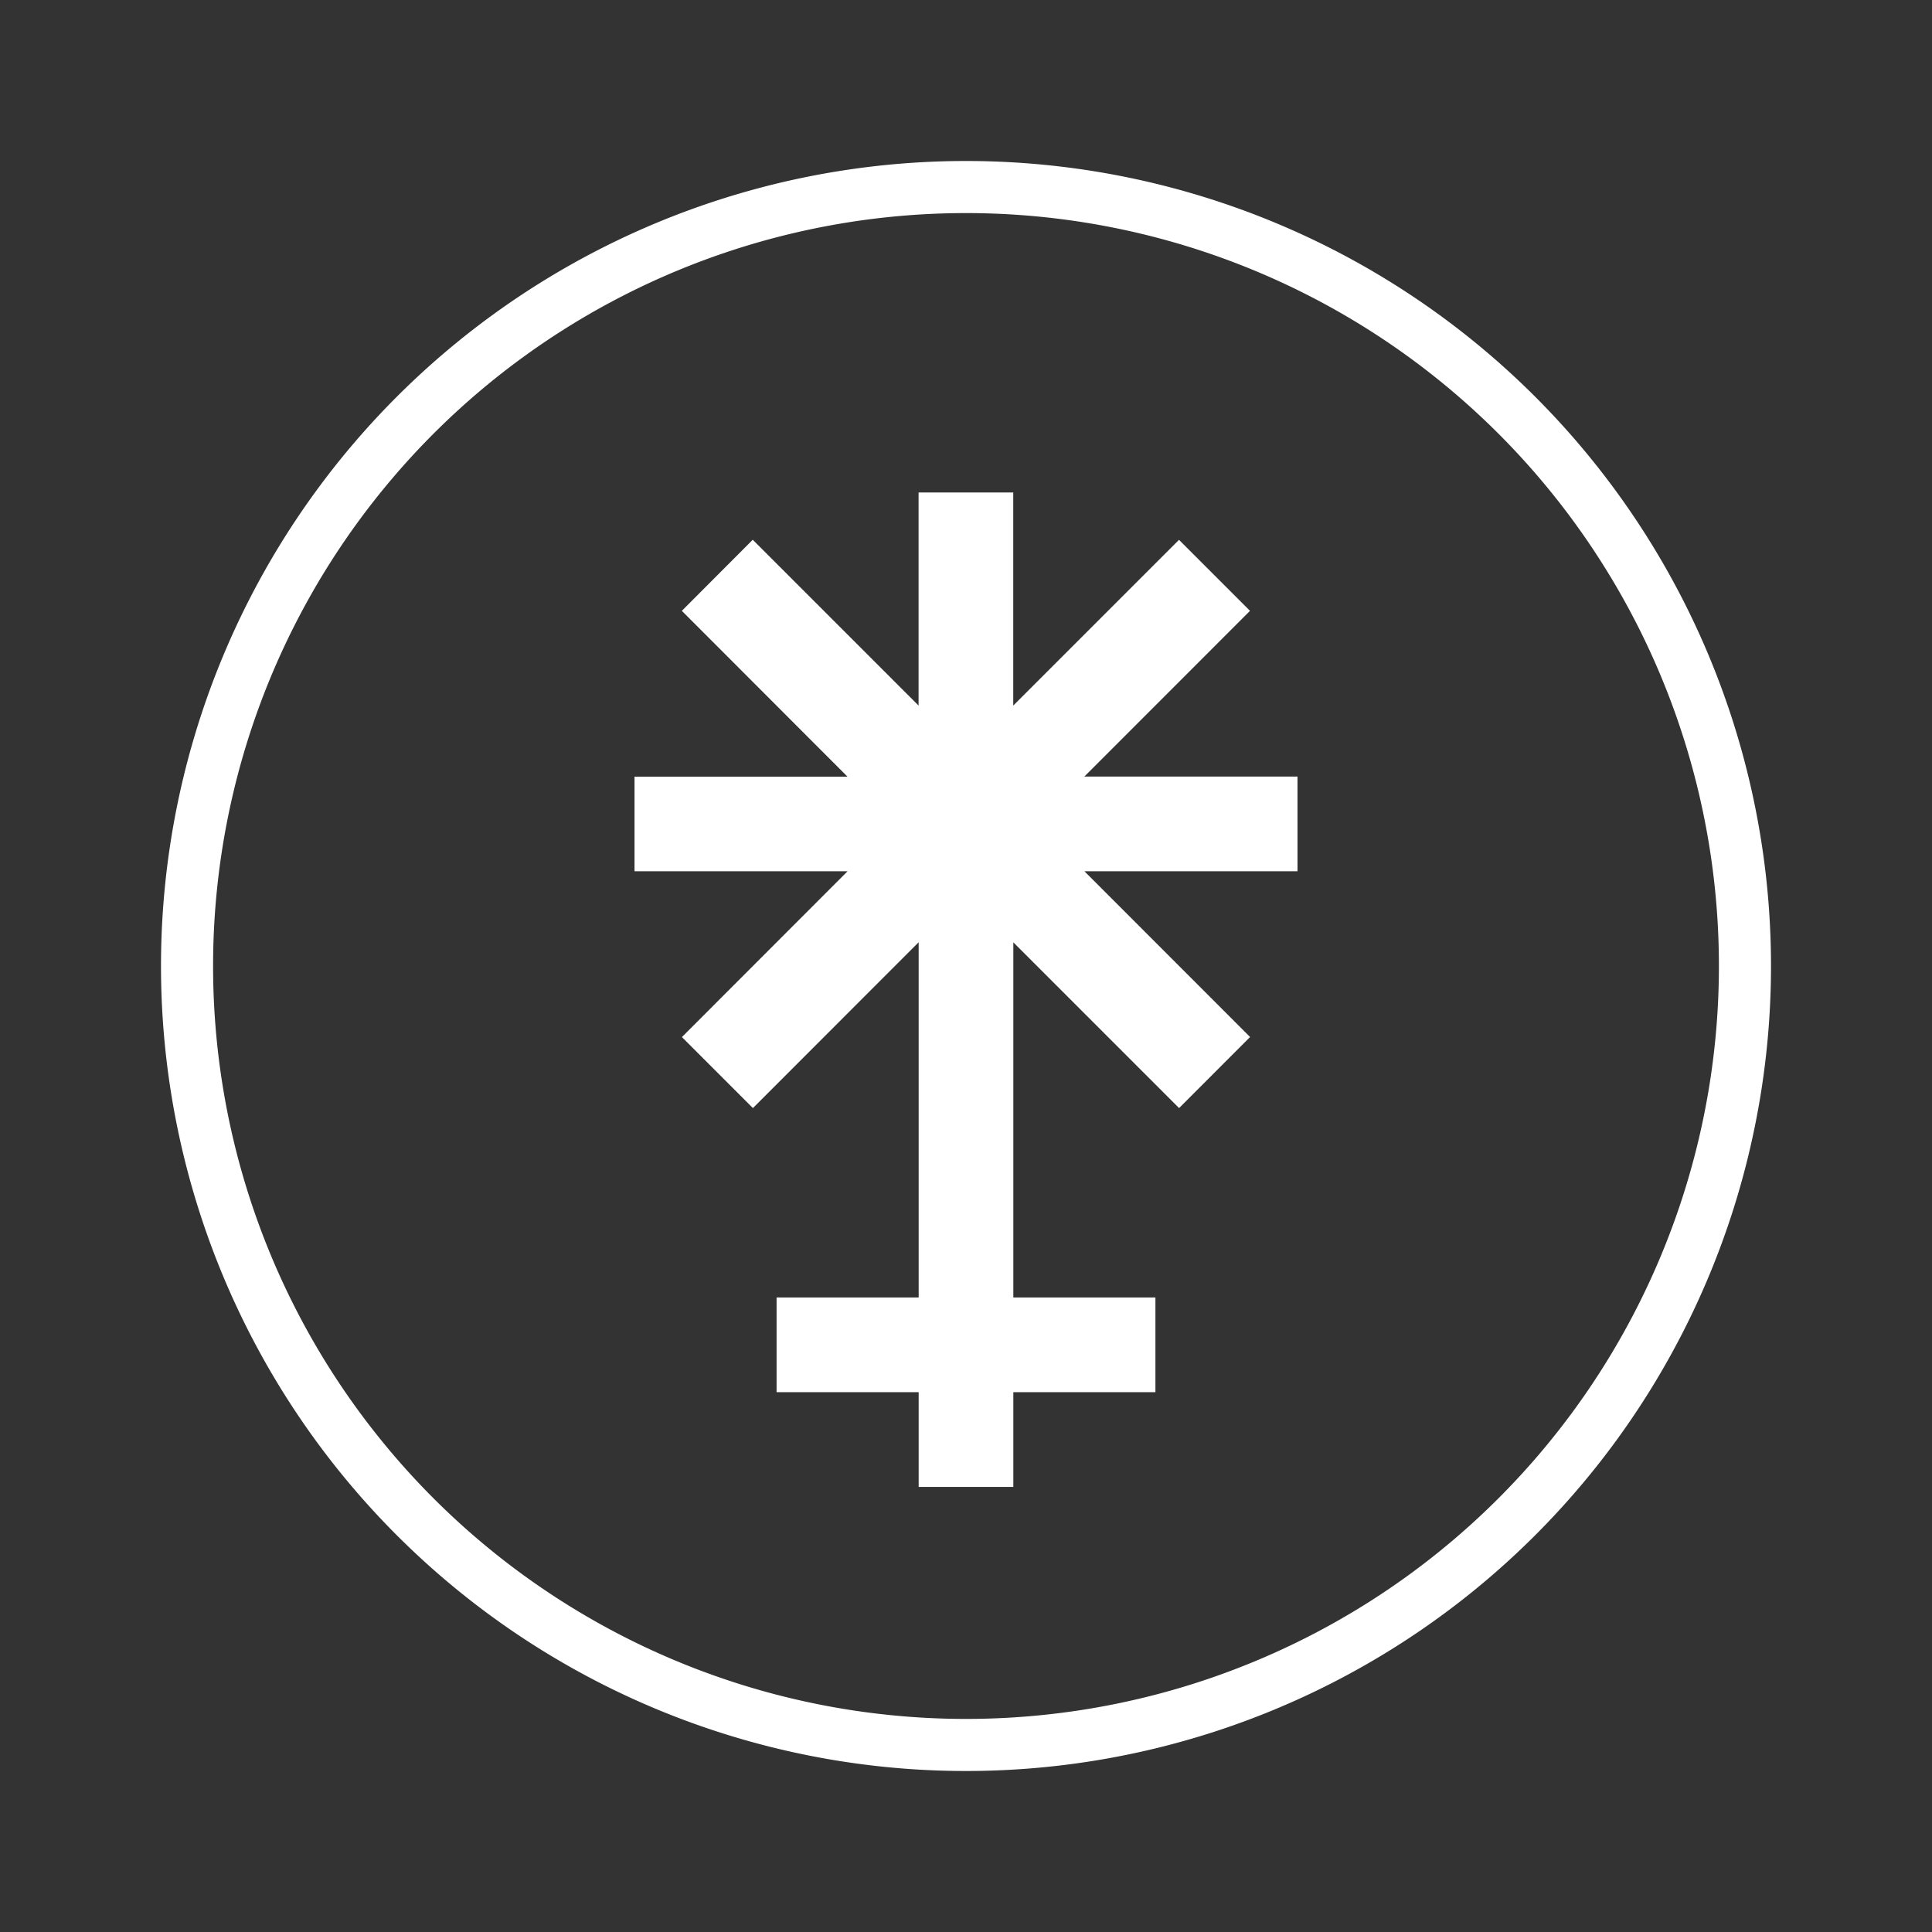 <svg xmlns="http://www.w3.org/2000/svg" width="24" height="24" fill="none" viewBox="0 0 24 24">
    <rect x="0" y="0" width="24" height="24" fill="#333333" stroke="none"/>
    <path fill="#fff" fill-rule="evenodd" d="M22 12a10 10 0 1 1-20 0 10 10 0 0 1 20 0m-.647 0a9.353 9.353 0 1 1-18.706 0 9.353 9.353 0 0 1 18.706 0m-9.941 5.294v1.177h1.176v-1.177h1.765v-1.176h-1.765v-4.412l2.059 2.059.882-.883-2.058-2.059h2.647V9.647H13.47l2.058-2.059-.882-.882-2.059 2.059V6.118h-1.176v2.647l-2.06-2.06-.881.883 2.058 2.06H7.882v1.175h2.647l-2.058 2.06.882.882 2.059-2.06v4.413H9.647v1.176z" clip-rule="evenodd"/>
</svg>
